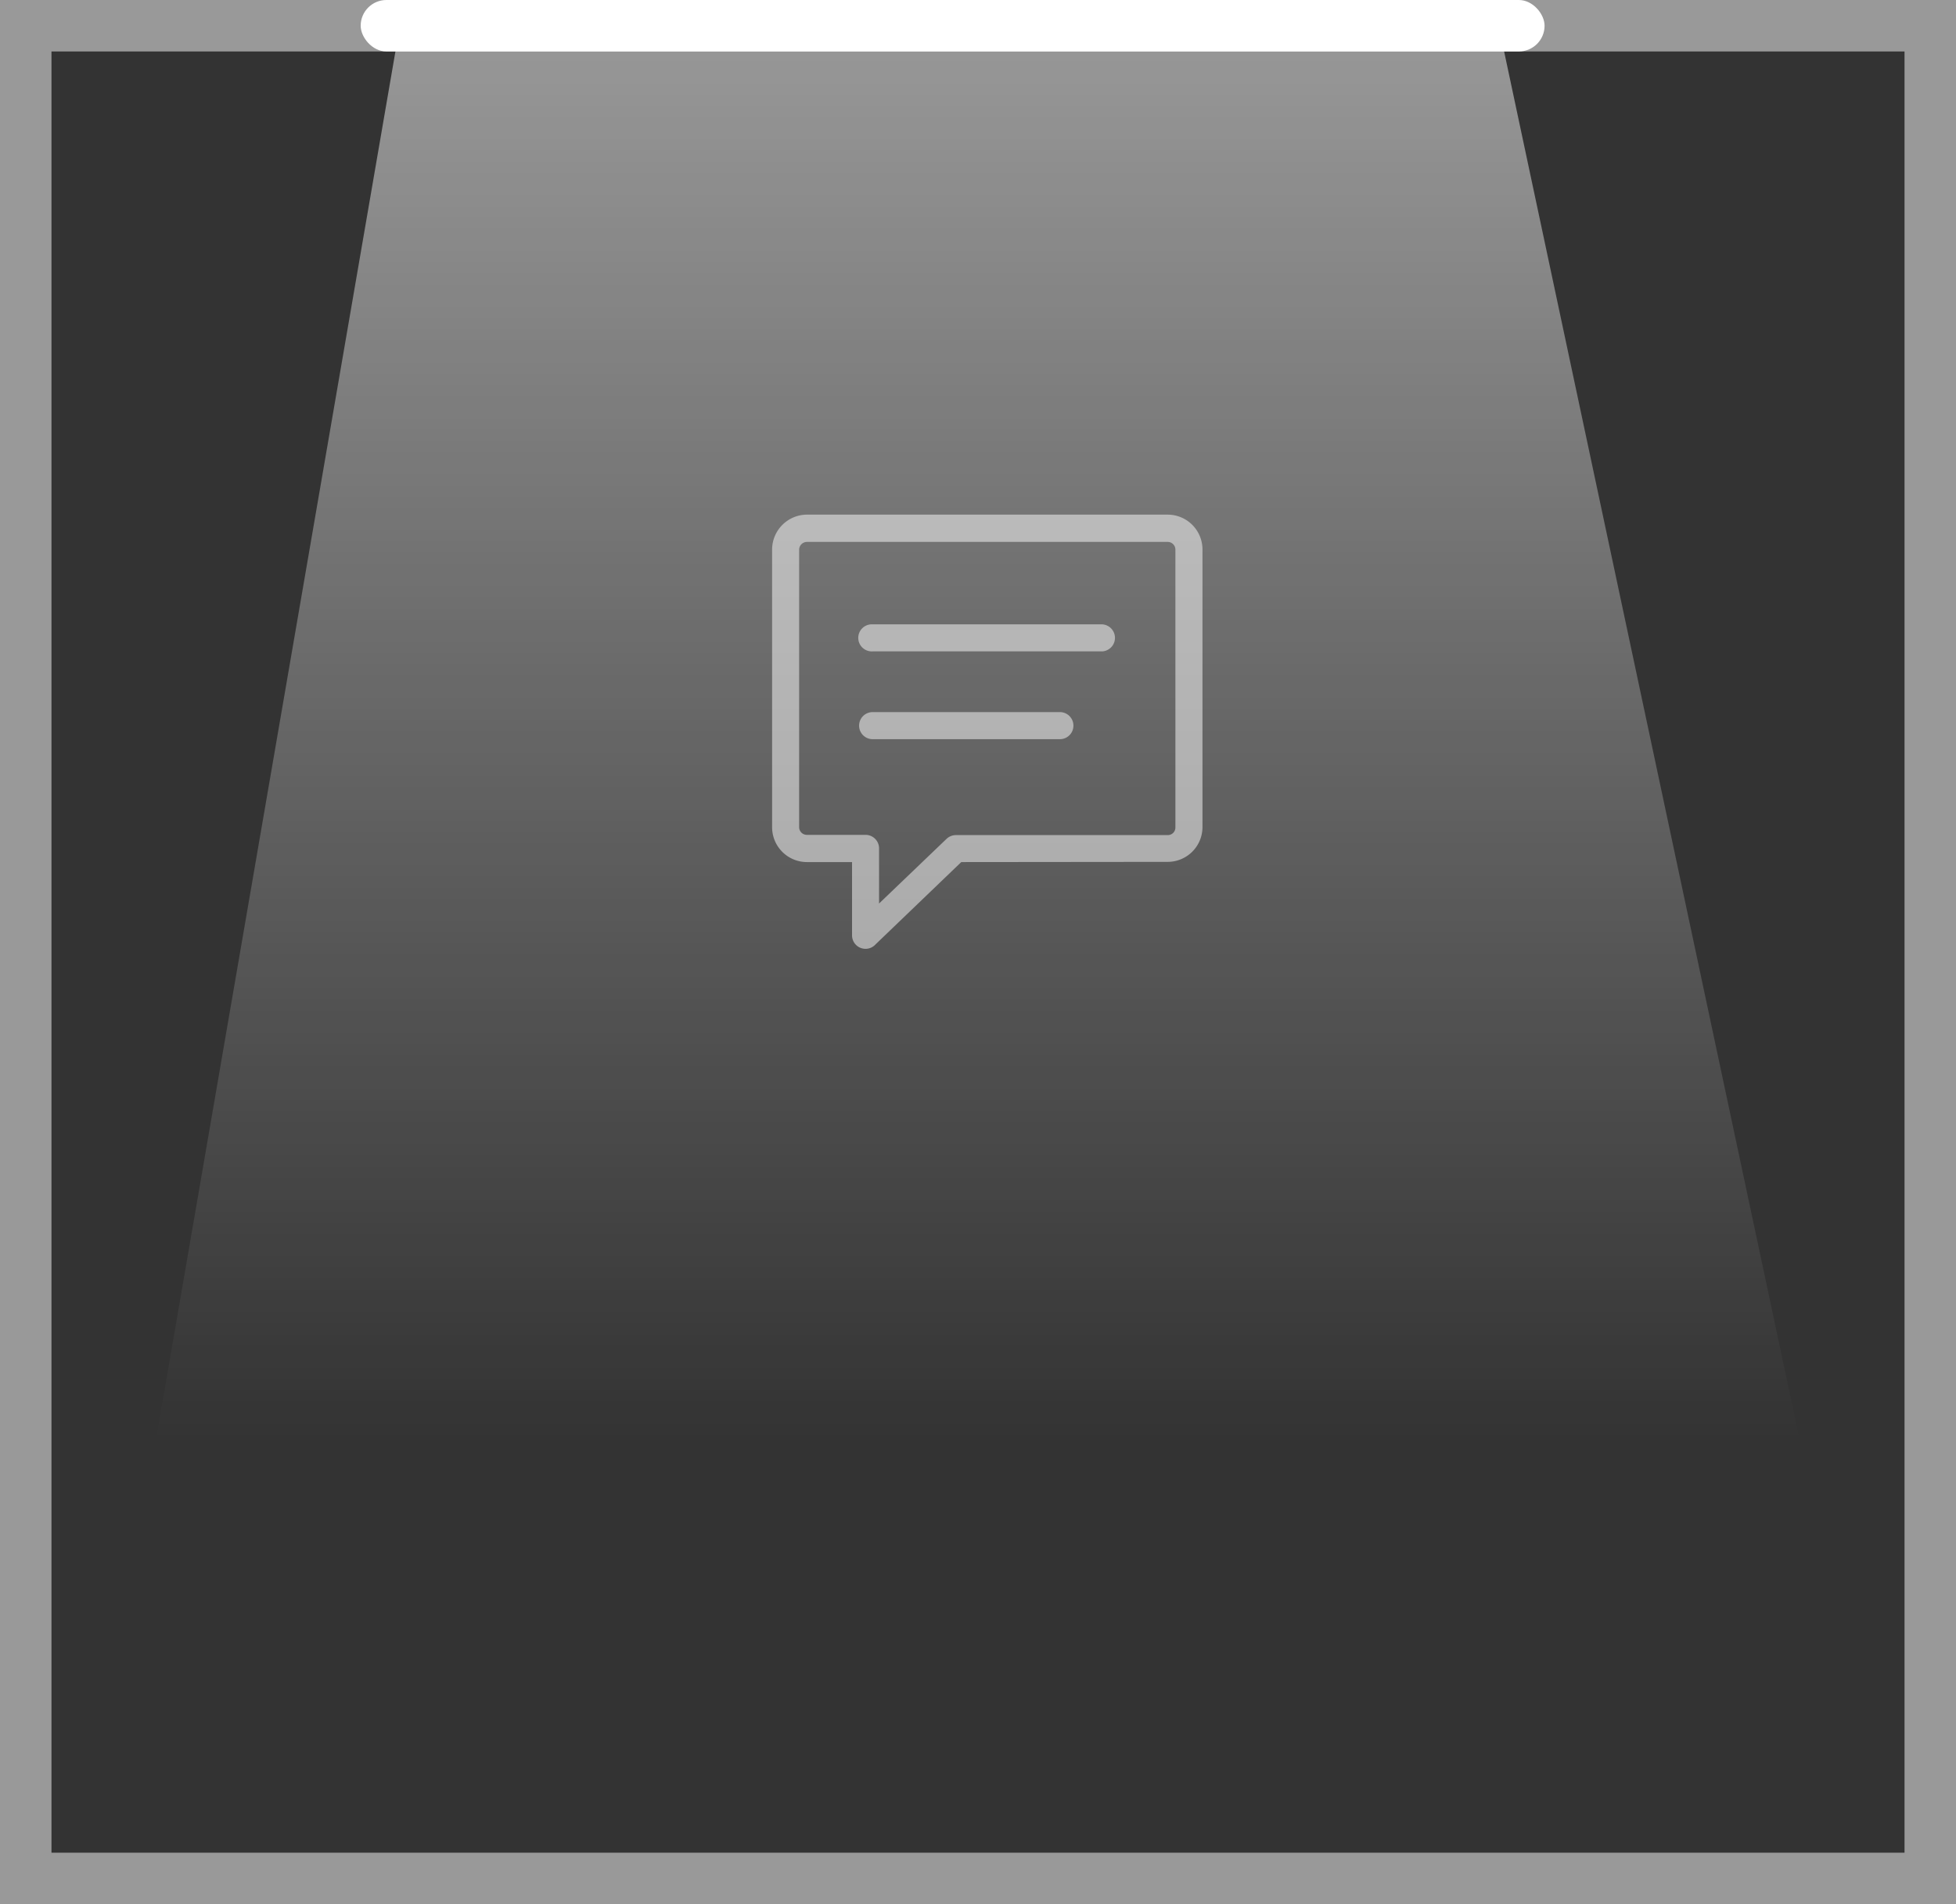 <svg xmlns="http://www.w3.org/2000/svg" xmlns:xlink="http://www.w3.org/1999/xlink" width="38" height="37" viewBox="0 0 38 37">
  <rect x="0" y="0" width="38" height="37" fill="#333333" stroke="none"/>
  <defs>
    <linearGradient id="linear-gradient" x1="0.5" x2="0.5" y2="1" gradientUnits="objectBoundingBox">
      <stop offset="0" stop-color="#fff"/>
      <stop offset="1" stop-color="#fff" stop-opacity="0"/>
    </linearGradient>
  </defs>
  <g id="Group_597" data-name="Group 597" transform="translate(-8534 -336)">
    <g id="Group_433" data-name="Group 433" transform="translate(8527 336)">
      <g id="Rectangle_261" data-name="Rectangle 261" transform="translate(7)" fill="none" stroke="#fff" stroke-width="1" opacity="0.5">
        <rect width="38" height="37" stroke="none"/>
        <rect x="0.5" y="0.5" width="37" height="36" fill="none"/>
      </g>
    </g>
    <g id="Group_520" data-name="Group 520" transform="translate(0.325)">
      <g id="Light" transform="translate(8533.488 336)">
        <rect id="Rectangle_1606" data-name="Rectangle 1606" width="23" height="1" rx="0.5" transform="translate(7.194)" fill="#fff"/>
        <path id="Path_1078" data-name="Path 1078" d="M42.872,47,38.044,75h32L64.085,47Z" transform="translate(-34.857 -46.846)" opacity="0.5" fill="url(#linear-gradient)"/>
      </g>
      <path id="comment" d="M2.078,7.556,3.389,6.3a.264.264,0,0,1,.181-.073H7.687a.148.148,0,0,0,.148-.148V.674a.148.148,0,0,0-.044-.1.15.15,0,0,0-.1-.044H.674A.154.154,0,0,0,.525.674v5.4a.15.15,0,0,0,.149.148H1.816a.263.263,0,0,1,.262.263V7.556ZM1.953,4.363a.263.263,0,0,1,0-.526H5.591a.263.263,0,1,1,0,.526Zm0-1.706a.263.263,0,1,1,0-.525H6.414a.263.263,0,0,1,0,.525ZM3.675,6.751l-1.666,1.6a.262.262,0,0,1-.456-.178V6.751H.674A.677.677,0,0,1,0,6.078V.674A.68.68,0,0,1,.674,0H7.687a.677.677,0,0,1,.674.674v5.4a.676.676,0,0,1-.674.673Z" transform="translate(8548.675 346)" fill="#fff" opacity="0.5"/>
    </g>
  </g>
</svg>
